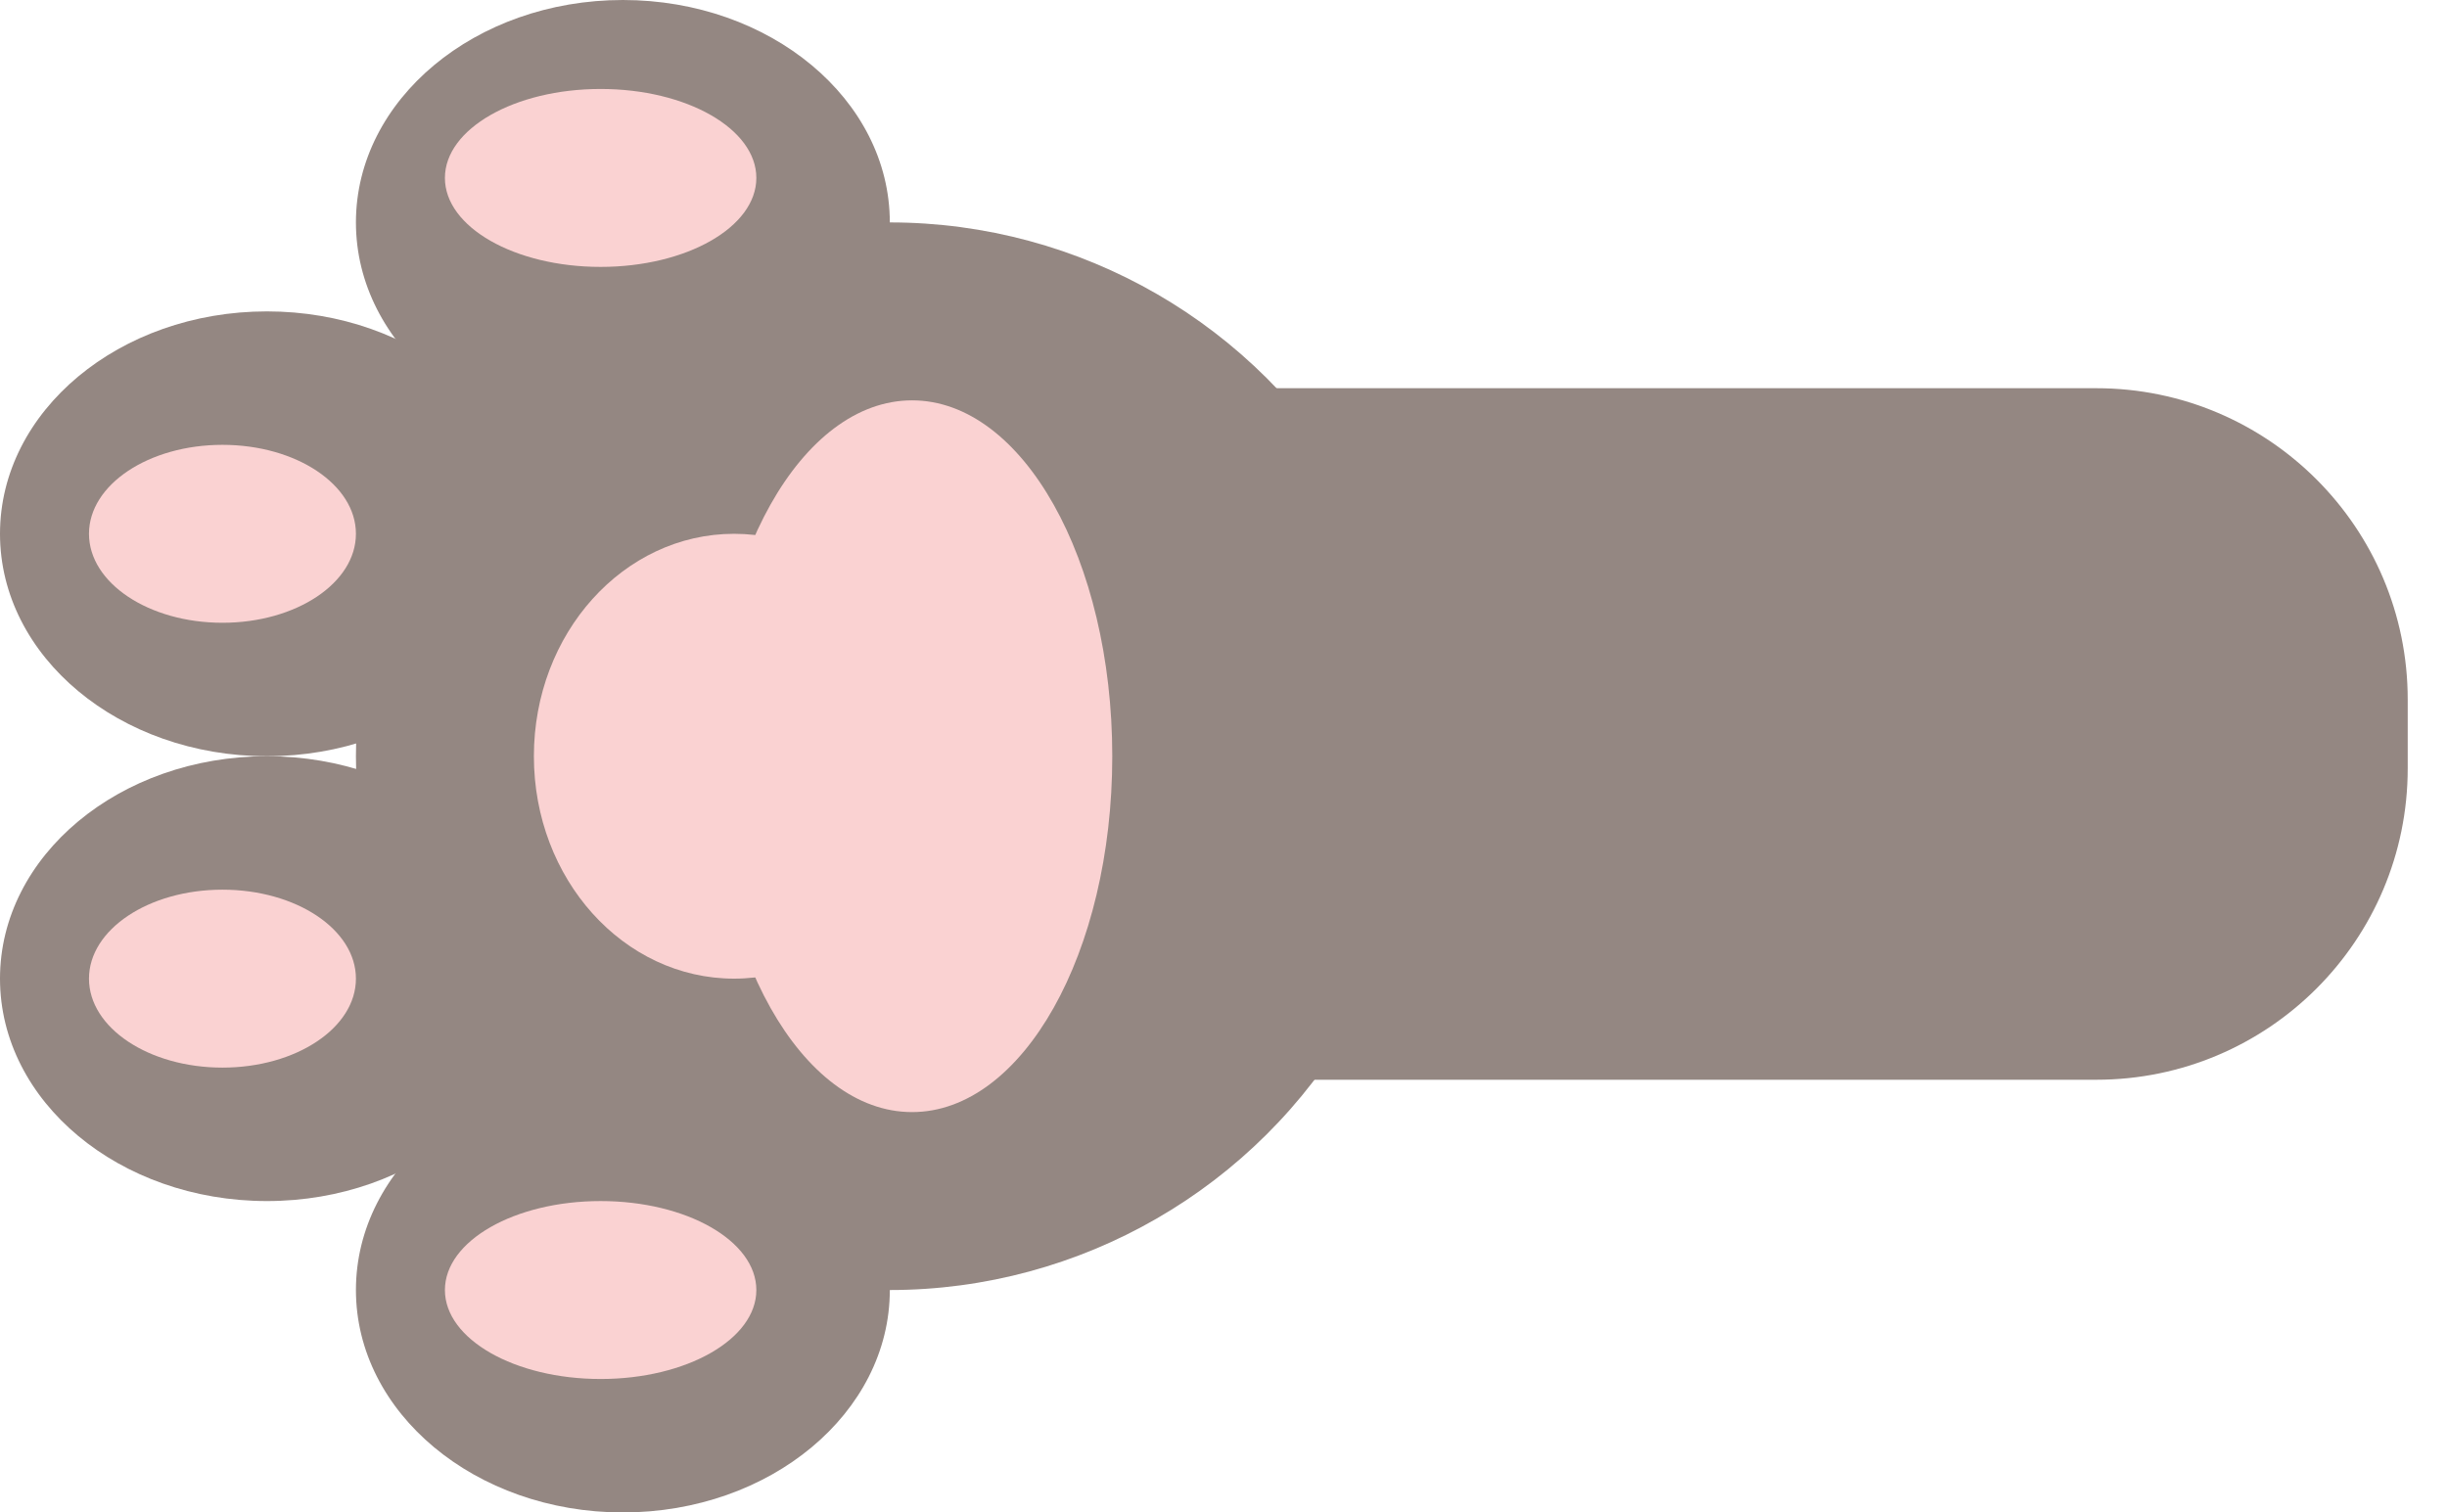 <svg width="55" height="34" viewBox="0 0 55 34" fill="none" xmlns="http://www.w3.org/2000/svg">
<ellipse cx="20" cy="17" rx="12" ry="12" transform="rotate(-90 20 17)" fill="#948782"/>
<ellipse cx="14" cy="29" rx="5" ry="6" transform="rotate(-90 14 29)" fill="#948782"/>
<ellipse cx="6" cy="22" rx="5" ry="6" transform="rotate(-90 6 22)" fill="#948782"/>
<ellipse cx="6" cy="12" rx="5" ry="6" transform="rotate(-90 6 12)" fill="#948782"/>
<ellipse cx="14" cy="5" rx="5" ry="6" transform="rotate(-90 14 5)" fill="#948782"/>
<path d="M22.286 24.273L22.286 8.727L47.117 8.727C50.983 8.727 54.117 11.861 54.117 15.727V17.273C54.117 21.139 50.983 24.273 47.117 24.273L22.286 24.273Z" fill="#948782"/>
<ellipse cx="13.5" cy="29" rx="2" ry="3.5" transform="rotate(-90 13.5 29)" fill="#FAD2D2"/>
<ellipse cx="5" cy="22" rx="2" ry="3" transform="rotate(-90 5 22)" fill="#FAD2D2"/>
<ellipse cx="16.5" cy="17" rx="5" ry="4.5" transform="rotate(-90 16.5 17)" fill="#FAD2D2"/>
<ellipse cx="5" cy="12" rx="2" ry="3" transform="rotate(-90 5 12)" fill="#FAD2D2"/>
<ellipse cx="13.5" cy="4" rx="2" ry="3.5" transform="rotate(-90 13.5 4)" fill="#FAD2D2"/>
<ellipse cx="20.5" cy="17" rx="8" ry="4.5" transform="rotate(-90 20.5 17)" fill="#FAD2D2"/>
</svg>
